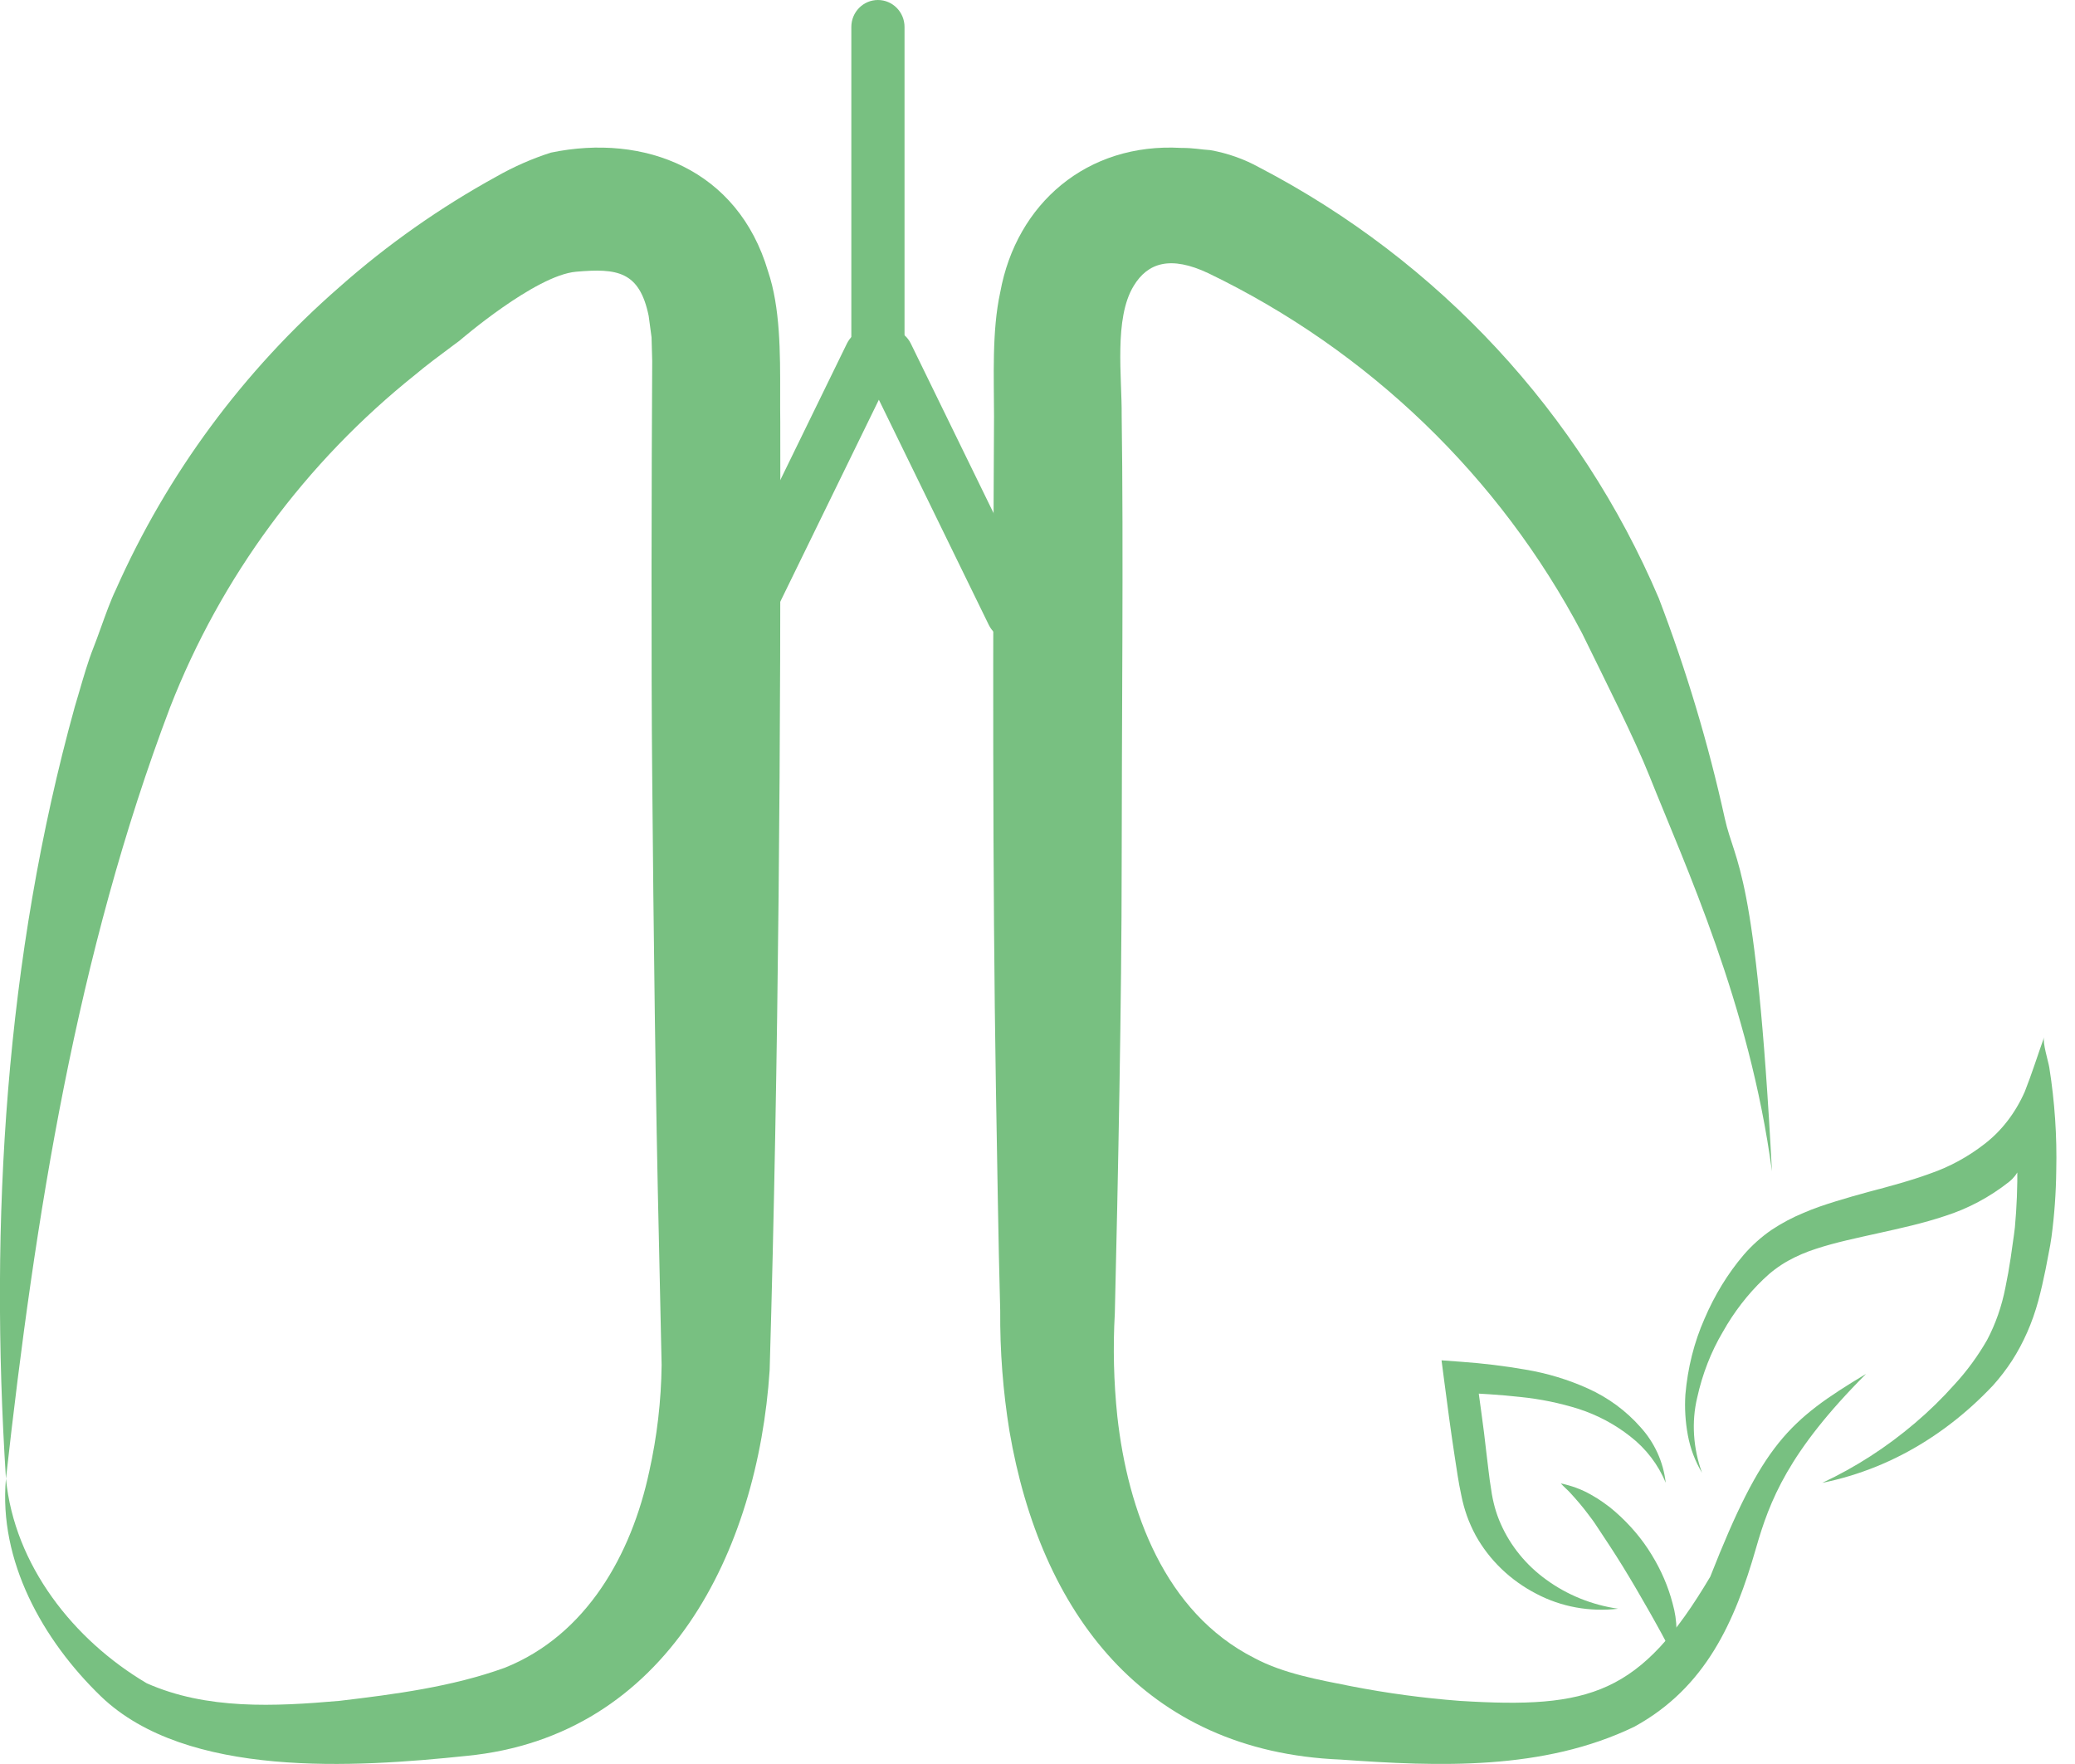 <svg xmlns="http://www.w3.org/2000/svg" version="1.1" xmlns:xlink="http://www.w3.org/1999/xlink" xmlns:svgjs="http://svgjs.com/svgjs" width="60" height="51"><svg width="60" height="51" viewBox="0 0 60 51" fill="none" xmlns="http://www.w3.org/2000/svg">
<path fill-rule="evenodd" clip-rule="evenodd" d="M2.161 20.439C0.153 27.69 -0.306 35.289 0.172 42.751C-0.044 45.123 1.229 47.414 2.922 49.048C5.4 51.425 10.28 51.101 13.484 50.766C19.318 50.202 21.913 44.809 22.255 39.614C22.517 30.634 22.581 21.198 22.562 12.202C22.558 11.946 22.559 11.677 22.559 11.4C22.561 10.215 22.564 8.891 22.207 7.84C21.339 4.904 18.64 3.849 15.927 4.413C15.379 4.589 14.851 4.822 14.352 5.106C12.723 6.001 11.2 7.072 9.813 8.301C7.039 10.718 4.833 13.704 3.349 17.049C3.202 17.352 3.054 17.766 2.916 18.149C2.838 18.366 2.763 18.573 2.695 18.744C2.553 19.099 2.408 19.596 2.282 20.03C2.239 20.176 2.199 20.315 2.161 20.439ZM0.172 42.751C1.018 35.157 2.209 27.595 4.919 20.447C6.389 16.681 8.837 13.363 12.016 10.826C12.307 10.578 12.739 10.257 13.092 9.995C13.162 9.942 13.23 9.892 13.292 9.846C13.292 9.846 15.476 7.958 16.659 7.856C17.842 7.753 18.49 7.837 18.757 9.134L18.84 9.753L18.859 10.439C18.84 13.546 18.827 19.29 18.859 22.453C18.899 27.015 18.952 31.578 19.059 36.138L19.131 39.464C19.119 40.501 18.999 41.533 18.773 42.545C18.261 44.941 16.958 47.274 14.595 48.218C13.073 48.768 11.42 48.984 9.818 49.174C7.941 49.338 5.976 49.435 4.243 48.666C2.126 47.416 0.417 45.252 0.172 42.751Z" fill="#78C081"></path>
<path d="M47.697 22.441C48.722 25.012 50.591 29.033 51.237 33.864C50.774 25.037 50.171 25.012 49.873 23.659C49.396 21.493 48.757 19.364 47.963 17.291C45.685 11.945 41.604 7.545 36.414 4.841C35.973 4.597 35.493 4.428 34.995 4.34C34.709 4.324 34.544 4.276 34.147 4.276C31.438 4.123 29.389 5.878 28.922 8.453C28.677 9.569 28.743 10.938 28.743 12.038C28.711 18.008 28.698 25.416 28.797 31.421C28.837 33.579 28.863 35.737 28.922 37.895C28.913 39.06 29.002 40.224 29.189 41.374C30.083 46.601 33.066 50.64 38.765 50.872C41.599 51.075 44.622 51.194 47.258 49.922C49.326 48.79 50.168 46.878 50.774 44.768C51.17 43.388 51.706 41.976 53.96 39.72C51.706 41.074 50.96 41.754 49.453 45.585C47.433 48.993 45.983 49.41 42.21 49.175C41.158 49.095 40.112 48.954 39.078 48.753C38.138 48.566 37.111 48.387 36.27 47.936C33.68 46.624 32.61 43.68 32.308 40.947C32.204 39.957 32.18 38.96 32.236 37.966C32.327 34.209 32.434 28.819 32.434 25.012C32.434 21.206 32.489 15.768 32.434 12.017C32.444 10.906 32.207 9.207 32.78 8.268C33.186 7.593 33.849 7.383 34.944 7.901C39.577 10.136 43.362 13.781 45.743 18.301C46.436 19.717 47.253 21.328 47.697 22.441Z" fill="#78C081"></path>
<path d="M25.869 10.623C26.057 10.238 25.901 9.771 25.52 9.58C25.139 9.39 24.678 9.548 24.489 9.933L20.855 17.378C20.667 17.763 20.823 18.23 21.204 18.421C21.585 18.611 22.046 18.453 22.234 18.068L25.869 10.623Z" fill="#78C081"></path>
<path d="M24.957 10.623C24.769 10.238 24.925 9.771 25.306 9.58C25.687 9.39 26.149 9.548 26.337 9.933L29.971 17.378C30.16 17.763 30.003 18.23 29.622 18.421C29.242 18.611 28.78 18.453 28.592 18.068L24.957 10.623Z" fill="#78C081"></path>
<path d="M24.617 0.779C24.617 0.349 24.961 0 25.386 0C25.811 0 26.155 0.349 26.155 0.779V10.645C26.155 11.075 25.811 11.423 25.386 11.423C24.961 11.423 24.617 11.075 24.617 10.645V0.779Z" fill="#78C081"></path>
<path d="M48.389 47.882C48.154 47.418 47.917 46.99 47.674 46.562C47.432 46.135 47.185 45.713 46.926 45.291C46.667 44.868 46.395 44.465 46.13 44.063C46.062 43.958 45.984 43.863 45.91 43.762C45.837 43.661 45.757 43.567 45.676 43.468C45.596 43.37 45.508 43.277 45.418 43.175C45.375 43.126 45.328 43.08 45.278 43.035C45.229 42.988 45.178 42.94 45.132 42.888C45.444 42.953 45.738 43.062 45.998 43.21C46.129 43.282 46.254 43.361 46.372 43.446C46.492 43.529 46.605 43.618 46.712 43.713C47.134 44.083 47.487 44.501 47.76 44.952C48.035 45.399 48.239 45.873 48.366 46.363C48.507 46.859 48.515 47.376 48.389 47.882Z" fill="#78C081"></path>
<path d="M48.165 42.869C47.949 42.343 47.595 41.881 47.136 41.526C46.695 41.179 46.192 40.911 45.65 40.735C45.103 40.563 44.538 40.447 43.963 40.389C43.382 40.323 42.786 40.291 42.183 40.261L42.686 39.752C42.783 40.495 42.897 41.233 42.977 41.978C43.025 42.35 43.06 42.726 43.119 43.07C43.142 43.246 43.179 43.413 43.223 43.578C43.269 43.742 43.326 43.904 43.396 44.06C43.678 44.697 44.13 45.251 44.707 45.668C45.313 46.111 46.028 46.401 46.788 46.511C45.968 46.608 45.141 46.457 44.425 46.079C43.678 45.694 43.068 45.108 42.671 44.393C42.572 44.21 42.487 44.02 42.417 43.825C42.35 43.635 42.296 43.44 42.257 43.242C42.169 42.842 42.121 42.473 42.064 42.112C41.949 41.365 41.852 40.624 41.755 39.882L41.683 39.329L42.261 39.372C42.881 39.416 43.498 39.491 44.108 39.597C44.737 39.702 45.346 39.886 45.921 40.146C46.503 40.409 47.018 40.788 47.432 41.257C47.843 41.708 48.099 42.27 48.165 42.869Z" fill="#78C081"></path>
<path d="M49.215 42.58C49.016 42.248 48.876 41.878 48.805 41.493C48.733 41.103 48.709 40.709 48.734 40.321C48.801 39.547 48.987 38.806 49.285 38.132C49.578 37.445 49.96 36.821 50.42 36.28C50.661 36.002 50.932 35.76 51.226 35.558C51.518 35.364 51.825 35.201 52.145 35.069C52.458 34.931 52.776 34.828 53.09 34.73C53.404 34.632 53.713 34.547 54.027 34.46C54.65 34.296 55.257 34.133 55.831 33.922C56.384 33.73 56.904 33.446 57.376 33.08C57.873 32.701 58.273 32.182 58.546 31.566C58.75 31.052 58.92 30.51 59.108 29.984C59.055 30.137 59.227 30.679 59.257 30.864C59.414 31.853 59.481 32.849 59.458 33.835C59.451 34.482 59.405 35.124 59.321 35.757L59.283 36.001L59.15 36.697C59.088 37.001 59.02 37.307 58.937 37.614C58.767 38.24 58.511 38.822 58.178 39.34C58.012 39.594 57.829 39.832 57.631 40.053C57.429 40.267 57.227 40.464 57.02 40.651C56.603 41.027 56.16 41.364 55.695 41.658C54.769 42.246 53.757 42.655 52.693 42.871C53.651 42.423 54.549 41.844 55.371 41.145C55.776 40.802 56.159 40.428 56.518 40.025C56.872 39.641 57.187 39.211 57.457 38.743C57.704 38.277 57.883 37.763 57.989 37.218C58.047 36.941 58.097 36.656 58.141 36.362L58.204 35.918L58.236 35.694L58.262 35.486C58.315 34.903 58.339 34.313 58.332 33.719C58.331 33.116 58.67 33.698 58.097 34.166C57.535 34.61 56.908 34.944 56.239 35.157C55.599 35.371 54.956 35.51 54.332 35.649C53.707 35.789 53.082 35.917 52.511 36.105C52.23 36.194 51.958 36.311 51.698 36.455C51.442 36.599 51.204 36.777 50.988 36.987C50.533 37.423 50.138 37.935 49.815 38.51C49.476 39.082 49.226 39.724 49.075 40.41C48.908 41.108 48.957 41.873 49.215 42.58Z" fill="#78C081"></path>
</svg><style>@media (prefers-color-scheme: light) { :root { filter: none; } }
</style></svg>